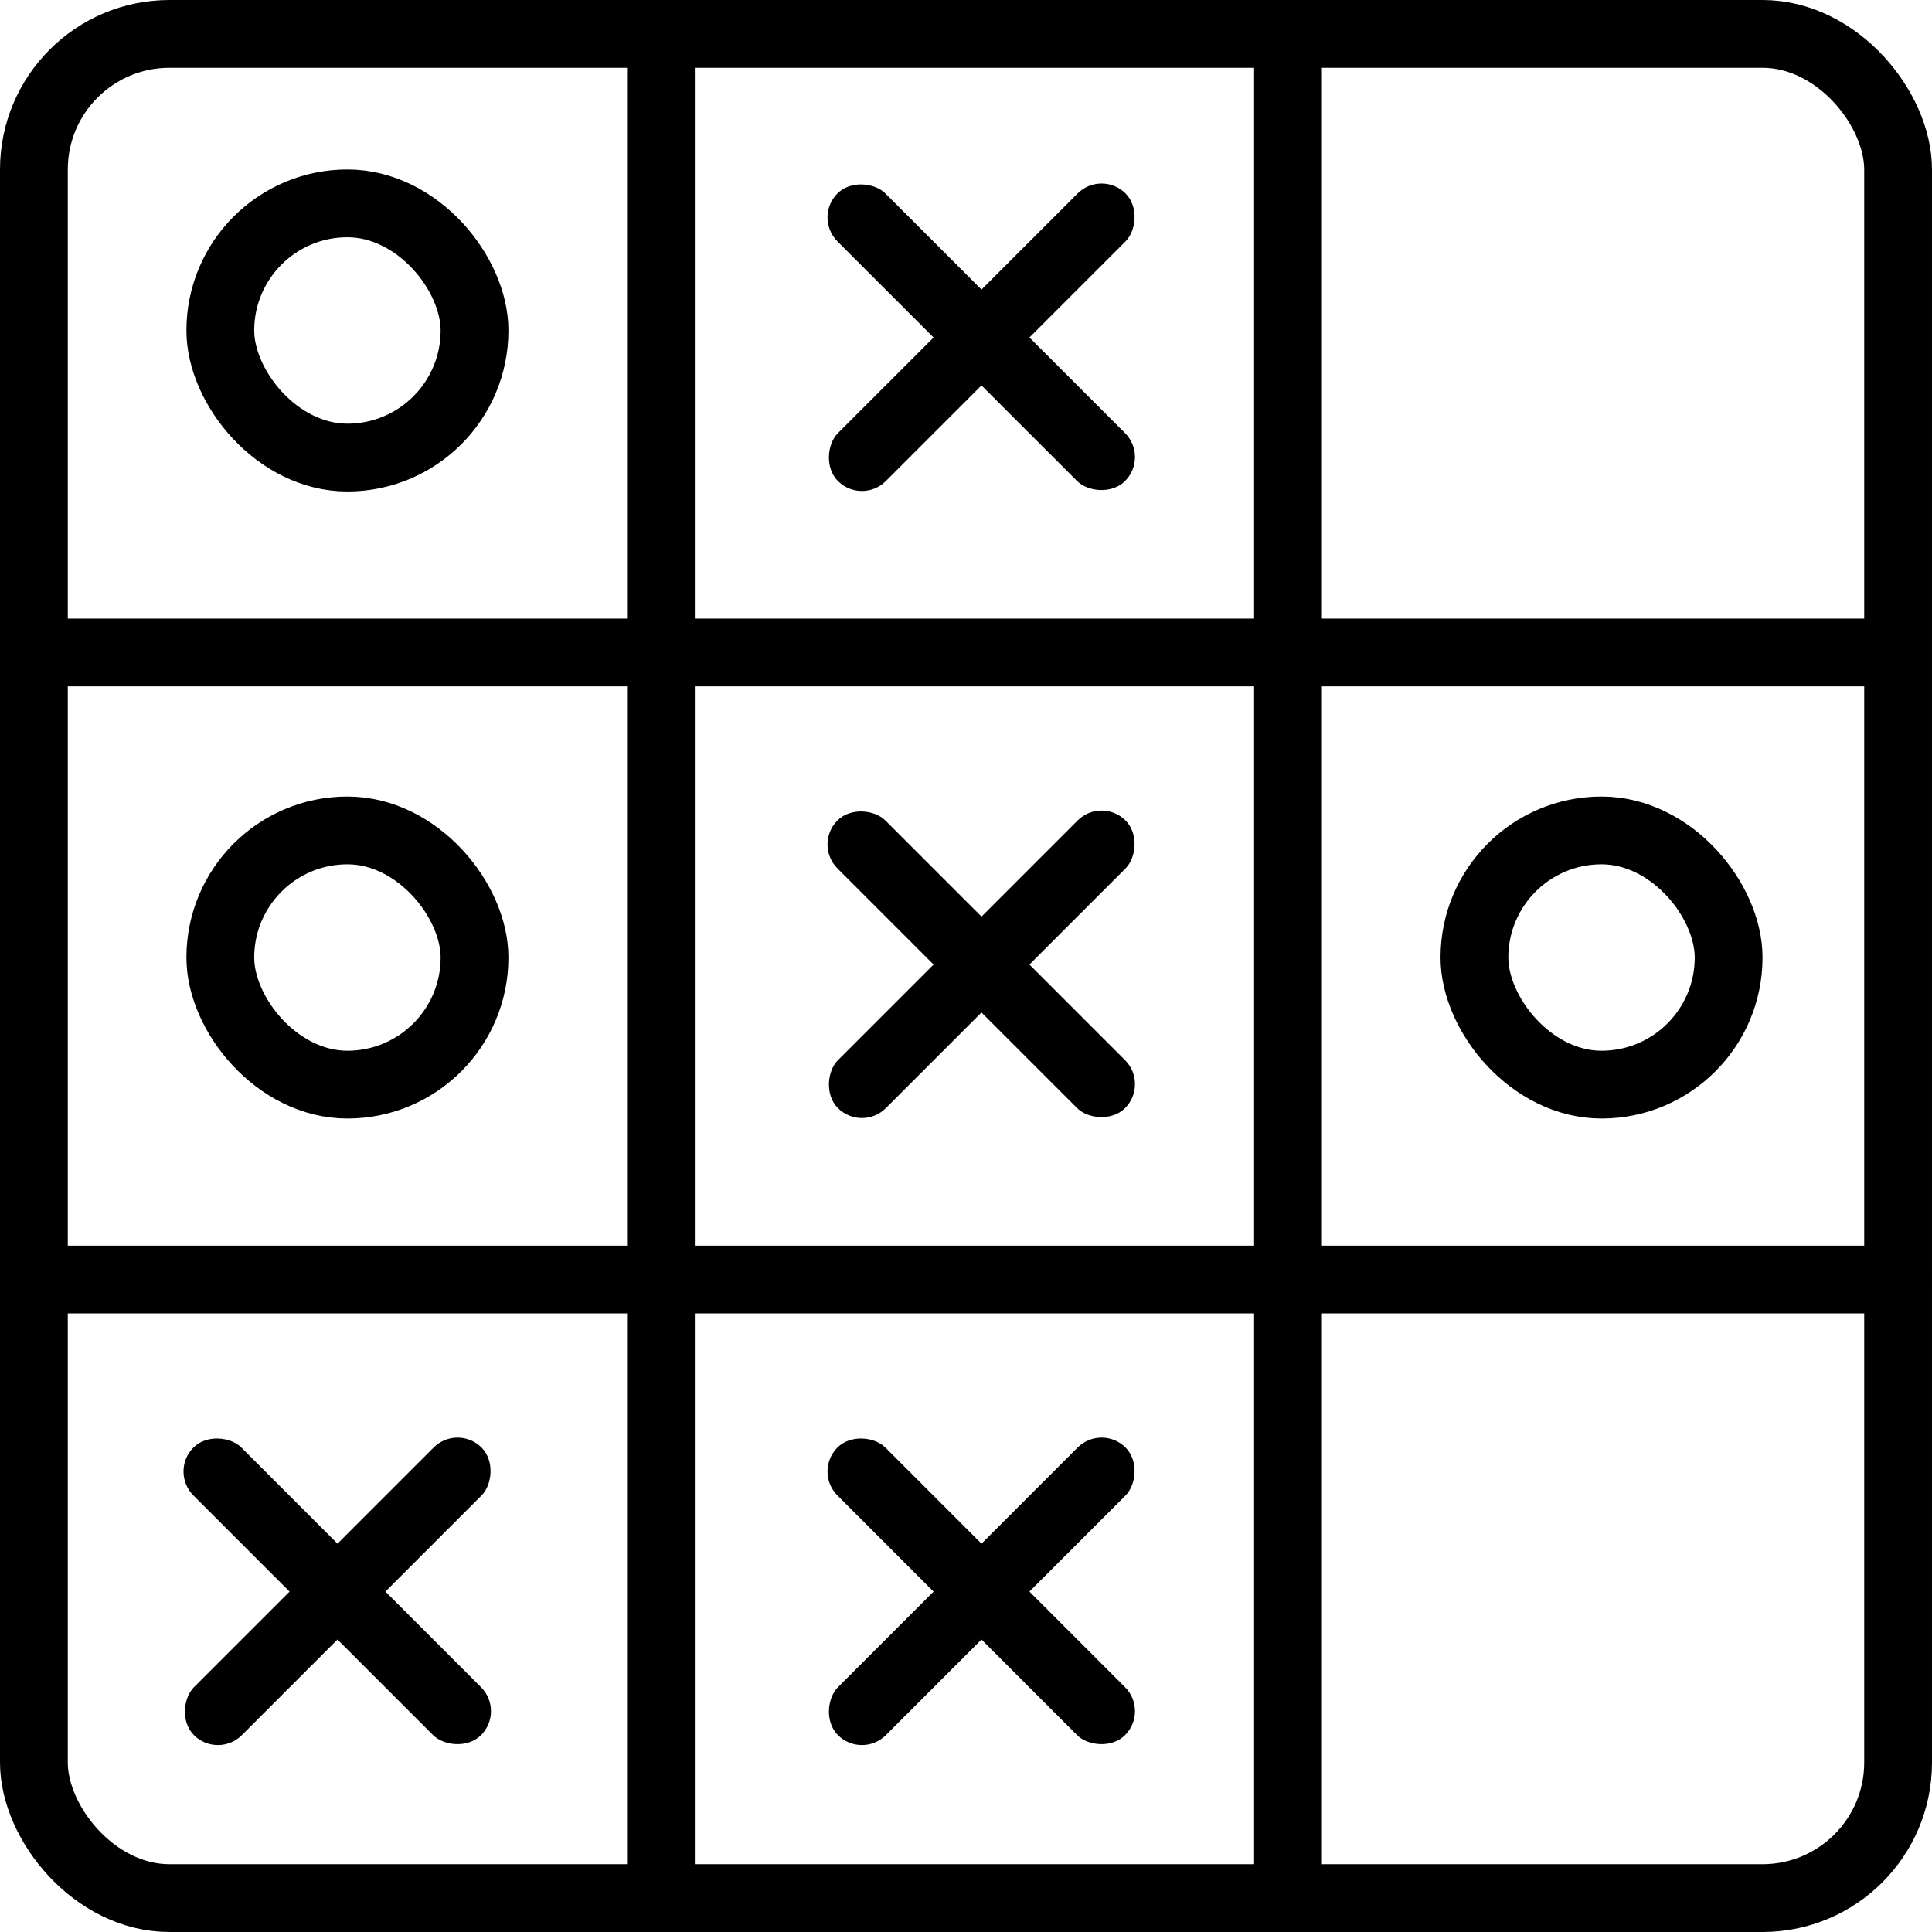 <svg width="114" height="114" viewBox="0 0 114 114" fill="none" xmlns="http://www.w3.org/2000/svg">
<rect x="2" y="2" width="110" height="110" rx="8" stroke="black" stroke-width="4"/>
<rect x="37" width="4" height="114" rx="2" fill="black"/>
<rect x="74" width="4" height="114" rx="2" fill="black"/>
<rect x="113.5" y="36.5" width="4" height="113" rx="2" transform="rotate(90 113.5 36.5)" fill="black"/>
<rect x="114" y="73.5" width="4" height="113" rx="2" transform="rotate(90 114 73.5)" fill="black"/>
<rect x="48" y="12.828" width="4" height="24" rx="2" transform="rotate(-45 48 12.828)" fill="black"/>
<rect x="65" y="10" width="4" height="24" rx="2" transform="rotate(45 65 10)" fill="black"/>
<rect x="48" y="49.828" width="4" height="24" rx="2" transform="rotate(-45 48 49.828)" fill="black"/>
<rect x="65" y="47" width="4" height="24" rx="2" transform="rotate(45 65 47)" fill="black"/>
<rect x="48" y="86.828" width="4" height="24" rx="2" transform="rotate(-45 48 86.828)" fill="black"/>
<rect x="65" y="84" width="4" height="24" rx="2" transform="rotate(45 65 84)" fill="black"/>
<rect x="10" y="86.828" width="4" height="24" rx="2" transform="rotate(-45 10 86.828)" fill="black"/>
<rect x="27" y="84" width="4" height="24" rx="2" transform="rotate(45 27 84)" fill="black"/>
<rect x="13" y="12" width="15" height="15" rx="7.5" stroke="black" stroke-width="4"/>
<rect x="13" y="49" width="15" height="15" rx="7.5" stroke="black" stroke-width="4"/>
<rect x="87" y="49" width="15" height="15" rx="7.5" stroke="black" stroke-width="4"/>
</svg>
